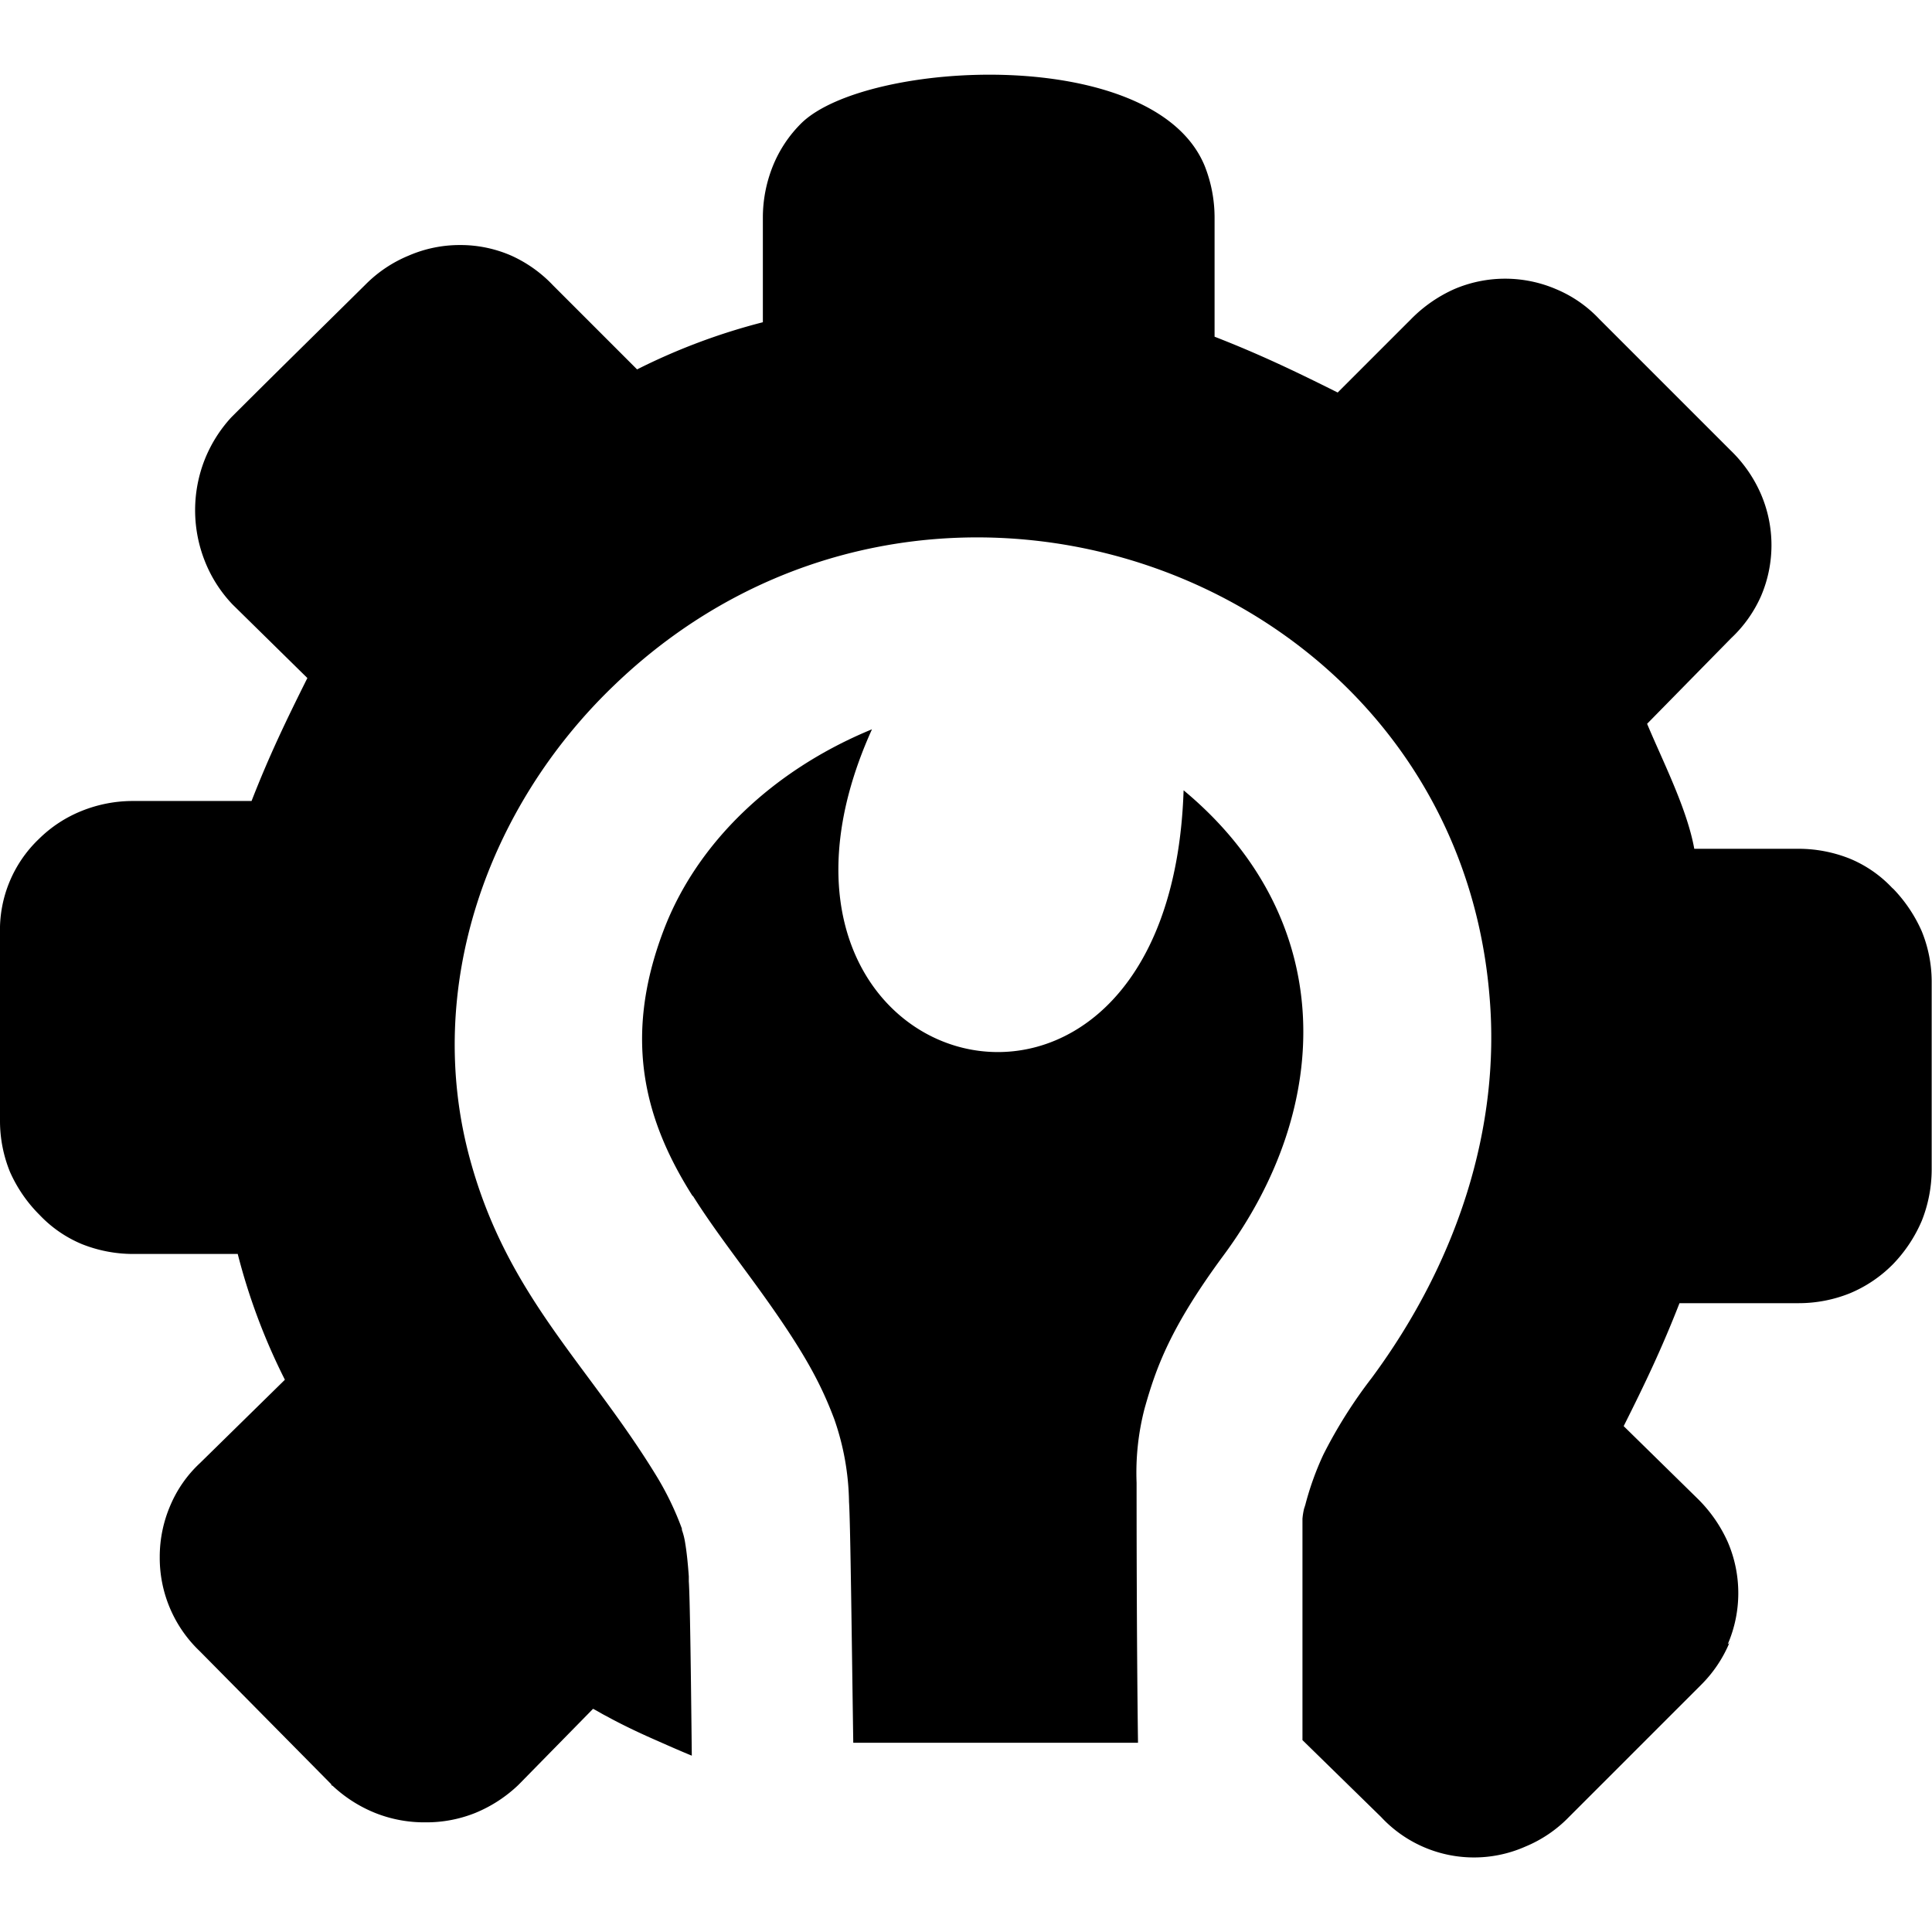 <svg width="57" height="57" id="Layer_1" data-name="Layer 1" xmlns="http://www.w3.org/2000/svg" viewBox="0 0 122.88 113.37"><defs><style>.cls-1{fill-rule:evenodd;}</style></defs><title>settings</title><path class="cls-1" d="M110,99.72a8.29,8.29,0,0,1-1.84,2.72l-8.37,8.37,0,0A8.26,8.26,0,0,1,97,112.7a8.07,8.07,0,0,1-9.16-1.89l-5-4.89c0-6.18,0-11,0-12.08h0c0-1,0-1.68,0-2a4.35,4.35,0,0,1,.1-.63l.08-.25a18.71,18.71,0,0,1,1.15-3.2,30.43,30.43,0,0,1,3.07-4.87c5.51-7.45,8.2-16,7.5-24.24C92.55,31.67,59,19.56,39,38.89,31,46.59,26.91,58.09,29.9,69c2.38,8.71,7.5,13,11.84,20.1a19,19,0,0,1,1.63,3.37h0l0,.08a4.42,4.42,0,0,1,.21.84c.1.6.17,1.29.23,2.12v.31c.07,1,.13,5.41.19,11.09-.83-.34-1.66-.71-2.52-1.09s-2-.92-2.88-1.41c-.29-.14-.58-.33-.88-.48l-4.67,4.76-.11.11a8.8,8.8,0,0,1-2.73,1.76,8.34,8.34,0,0,1-3.16.59,8.42,8.42,0,0,1-3.17-.59,8.73,8.73,0,0,1-2.73-1.74s-.08,0-.08-.09l-8.35-8.45a8.19,8.19,0,0,1-2.56-6,8.26,8.26,0,0,1,.68-3.3,7.85,7.85,0,0,1,1.88-2.68L18.12,83a39.33,39.33,0,0,1-3-8H8.45a8.79,8.79,0,0,1-3.25-.63,7.88,7.88,0,0,1-2.68-1.85A9,9,0,0,1,.63,69.77,8.61,8.61,0,0,1,0,66.6v-12a8,8,0,0,1,2.48-6A8.22,8.22,0,0,1,5.2,46.82a8.71,8.71,0,0,1,3.25-.63H16c1.11-2.85,2.19-5.1,3.55-7.82l-4.76-4.68A8.52,8.52,0,0,1,13,30.86a8.78,8.78,0,0,1,0-6.33A8.73,8.73,0,0,1,14.7,21.8c2.83-2.83,5.69-5.63,8.54-8.45A8.33,8.33,0,0,1,26,11.5a8.16,8.16,0,0,1,3.26-.67,8.08,8.08,0,0,1,3.25.67,8.42,8.42,0,0,1,2.66,1.89l5.35,5.35a39.56,39.56,0,0,1,8-3V9.07a8.79,8.79,0,0,1,.63-3.25A8.1,8.1,0,0,1,51,3.05c4.17-4,22.47-5,25.63,2.77a8.91,8.91,0,0,1,.62,3.25v7.59c2.85,1.11,5.11,2.19,7.83,3.55l4.68-4.68a9,9,0,0,1,2.72-1.89,8.22,8.22,0,0,1,6.5,0,8,8,0,0,1,2.73,1.89l8.37,8.37A8.63,8.63,0,0,1,112,26.67a8.22,8.22,0,0,1,0,6.5,8.24,8.24,0,0,1-1.89,2.66l-5.35,5.45c1,2.39,2.54,5.4,3,7.95h6.65a8.79,8.79,0,0,1,3.25.63,7.78,7.78,0,0,1,2.68,1.85l.09.08a9.26,9.26,0,0,1,1.8,2.69,8.52,8.52,0,0,1,.63,3.16v12a8.87,8.87,0,0,1-.63,3.25,9.11,9.11,0,0,1-1.84,2.77,8.38,8.38,0,0,1-2.73,1.84,8.71,8.71,0,0,1-3.25.63h-7.59c-1.12,2.87-2.18,5.09-3.55,7.82L108,90.59a9.06,9.06,0,0,1,1.89,2.73,8.22,8.22,0,0,1,0,6.5l.14-.1ZM44.06,71.33c-2.89-4.56-4.56-9.81-1.85-16.92,2.13-5.61,7-10.21,13.25-12.78C45.34,64,74.41,72,75.28,45.51c9.73,8.08,9.65,20,2.51,29.62-3.36,4.56-4.27,7.12-5,9.73a16.23,16.23,0,0,0-.5,4.69c0,1.51,0,10,.09,16.54H54.27c-.09-6-.18-14-.27-15.32a16.66,16.66,0,0,0-.94-5.27c-.82-2.16-1.81-4.14-4.75-8.21-1.34-1.86-3-4-4.25-6Z"/></svg>